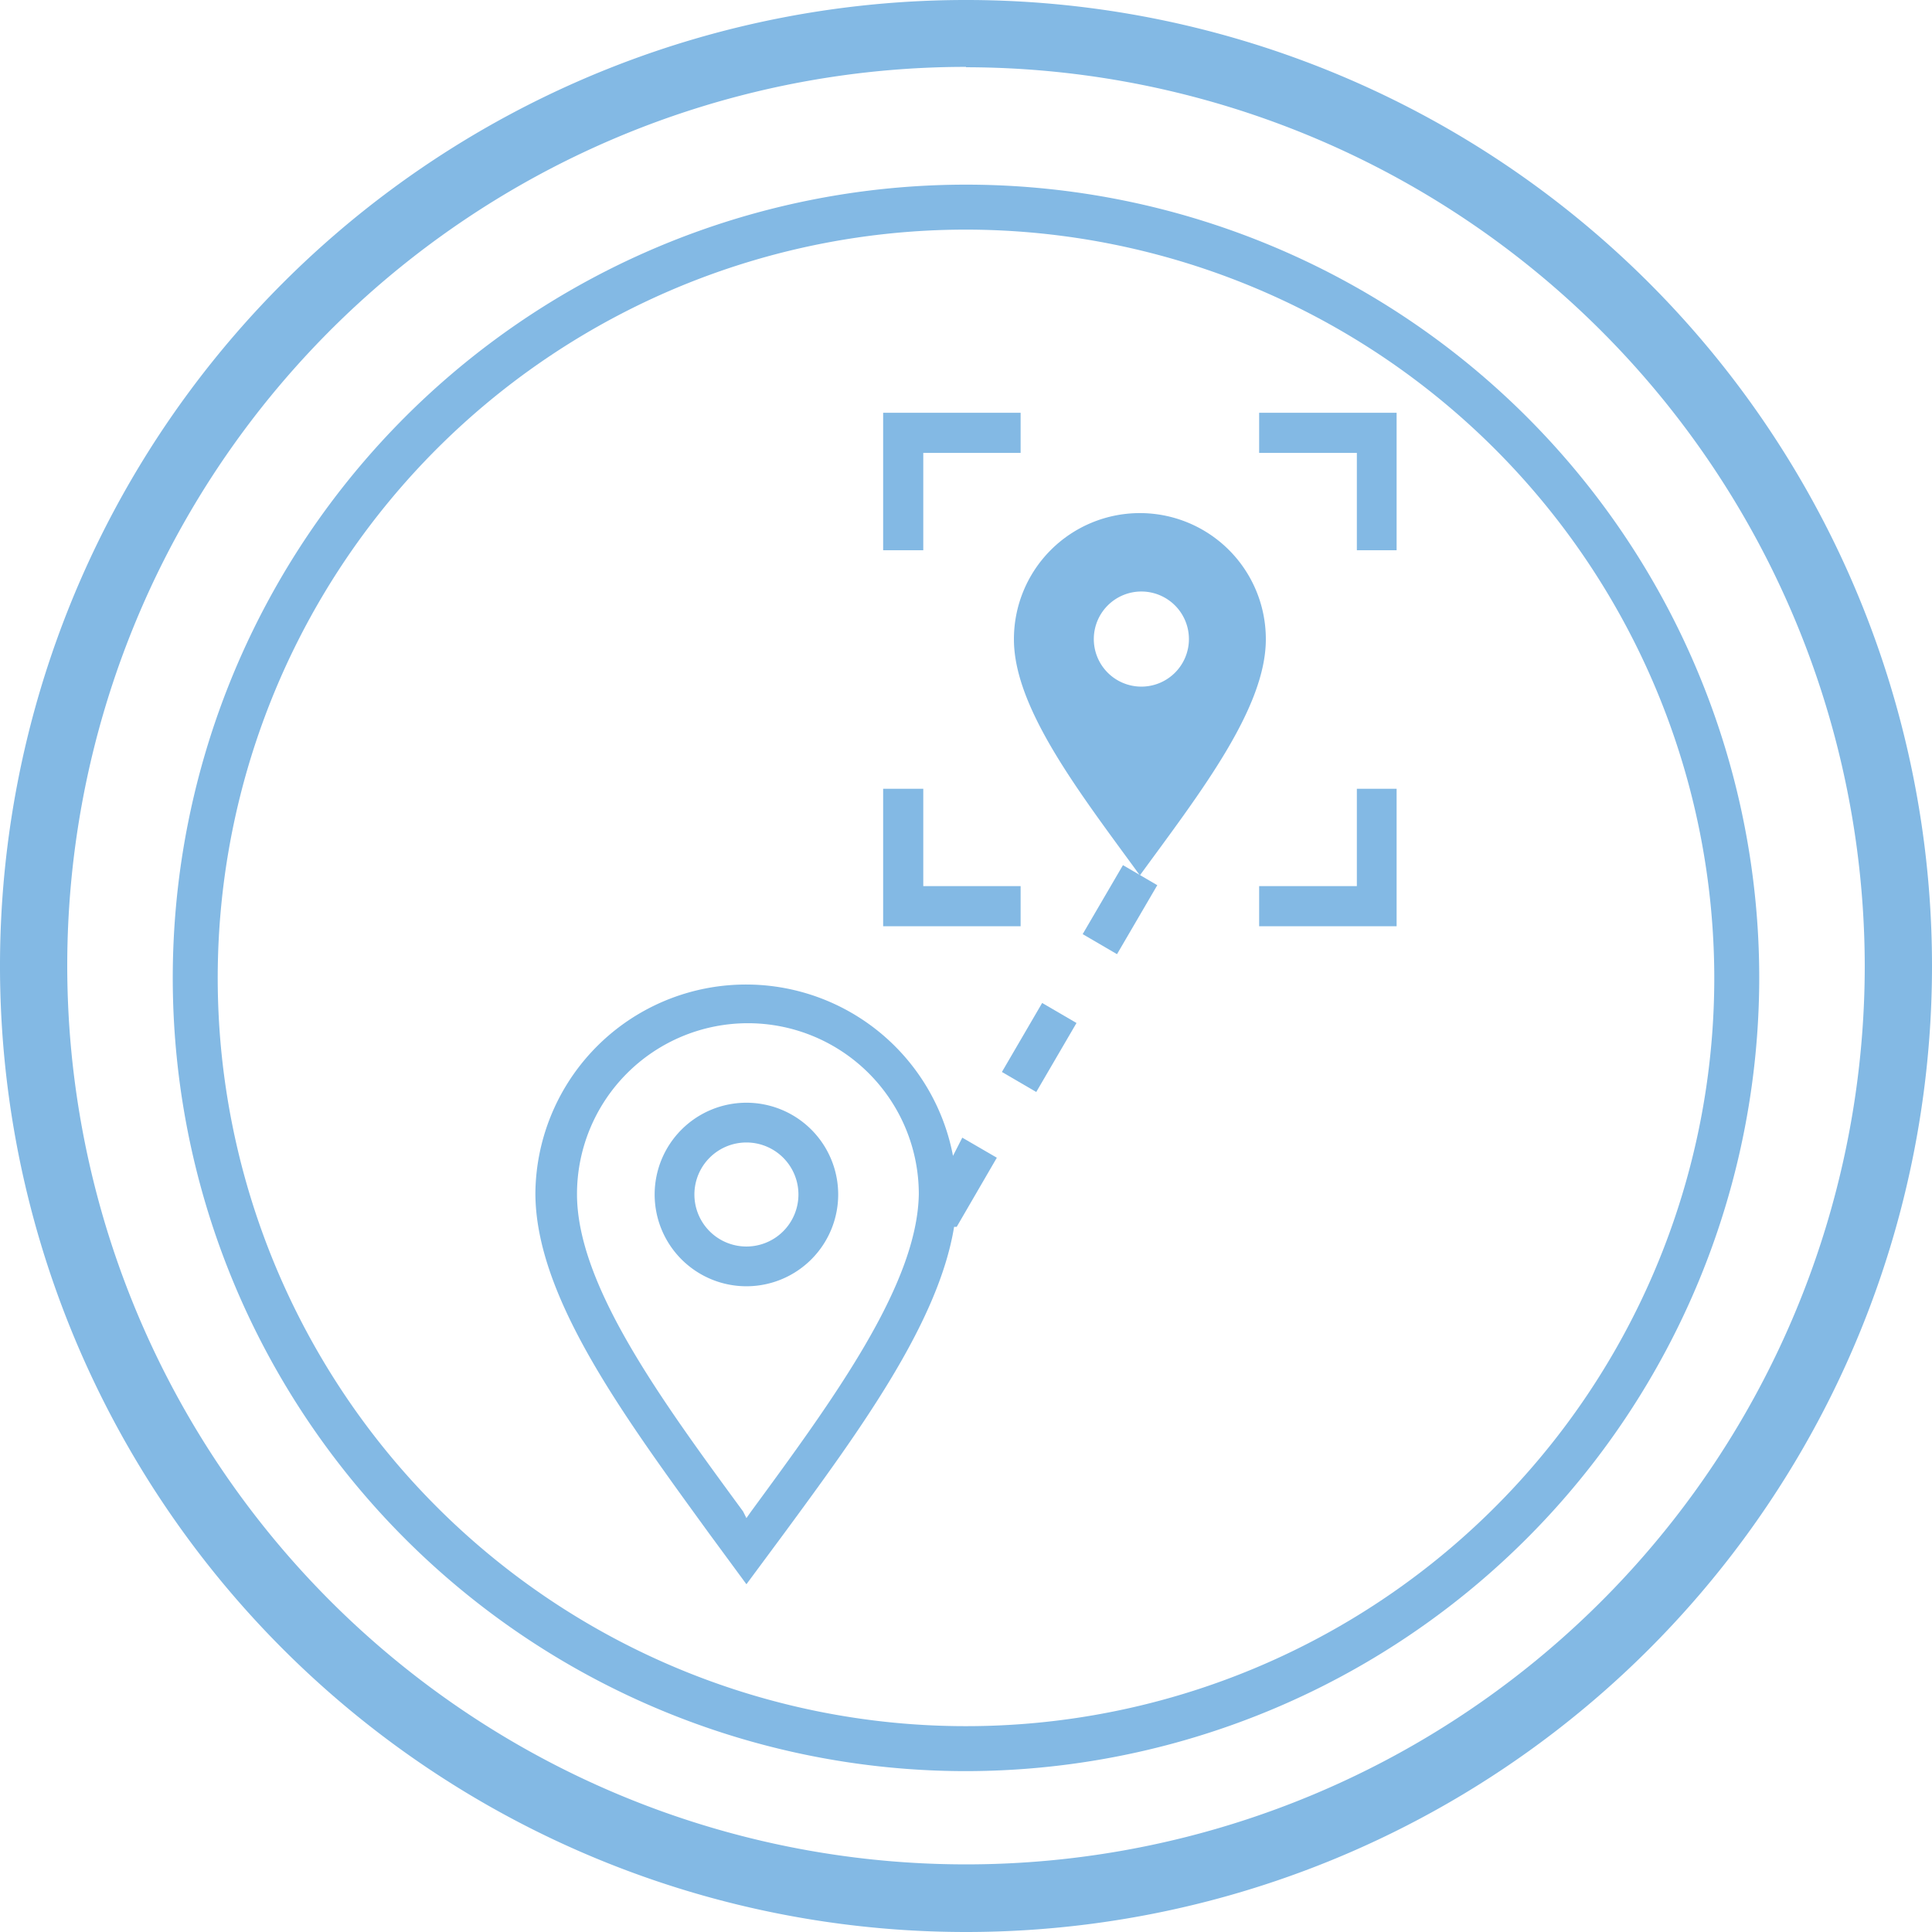 <svg id="圖層_1" data-name="圖層 1" xmlns="http://www.w3.org/2000/svg" viewBox="0 0 52 52"><title>transportation-long-range-zoom</title><path d="M26,52A26,26,0,1,1,52,26,26,26,0,0,1,26,52Zm0-50.2A24.19,24.19,0,1,0,50.19,26,24.22,24.22,0,0,0,26,1.81Z" style="fill:#83b9e4"/><path d="M26,47.67A21.35,21.35,0,1,1,47.35,26.33,21.37,21.37,0,0,1,26,47.67ZM26,6.18A20.14,20.14,0,1,0,46.14,26.33,20.16,20.16,0,0,0,26,6.18Z" style="fill:#83b9e4"/><path d="M30.68,13.81a3.39,3.39,0,0,0-3.39,3.4c0,1.87,1.81,4.18,3.39,6.35,1.59-2.18,3.39-4.48,3.39-6.35A3.39,3.39,0,0,0,30.68,13.81Zm0,4.67A1.28,1.28,0,1,1,32,17.2,1.28,1.28,0,0,1,30.68,18.48Z" style="fill:#83b9e4"/><polygon points="24.85 14.81 23.77 14.81 23.77 11.11 27.47 11.11 27.47 12.19 24.85 12.19 24.85 14.81" style="fill:#83b9e4"/><polygon points="27.47 24.93 23.77 24.93 23.77 21.23 24.85 21.23 24.85 23.85 27.47 23.85 27.47 24.93" style="fill:#83b9e4"/><polygon points="37.59 24.93 33.89 24.93 33.89 23.85 36.52 23.85 36.52 21.23 37.59 21.23 37.59 24.93" style="fill:#83b9e4"/><polygon points="37.59 14.81 36.52 14.81 36.52 12.19 33.89 12.19 33.89 11.11 37.59 11.11 37.59 14.81" style="fill:#83b9e4"/><rect x="26.9" y="27.65" width="2.15" height="1.07" transform="translate(-10.47 38.16) rotate(-59.75)" style="fill:#83b9e4"/><rect x="29.07" y="23.95" width="2.15" height="1.07" transform="translate(-6.2 38.17) rotate(-59.72)" style="fill:#83b9e4"/><path d="M25.65,31.11a5.67,5.67,0,0,0-11.24,1c0,2.79,2.38,6,4.68,9.17l1,1.36,1-1.35c2.06-2.8,4.17-5.69,4.59-8.27l.07,0,1.08-1.86-.93-.54Zm-5.44,9.58-.12.17L20,40.68c-2.2-3-4.47-6.09-4.47-8.54a4.6,4.6,0,1,1,9.2,0C24.69,34.59,22.41,37.69,20.21,40.69Z" style="fill:#83b9e4"/><path d="M20.09,29.68a2.47,2.47,0,1,0,2.47,2.47A2.47,2.47,0,0,0,20.09,29.68Zm0,3.87a1.4,1.4,0,1,1,1.4-1.4A1.4,1.4,0,0,1,20.09,33.55Z" style="fill:#83b9e4"/></svg>